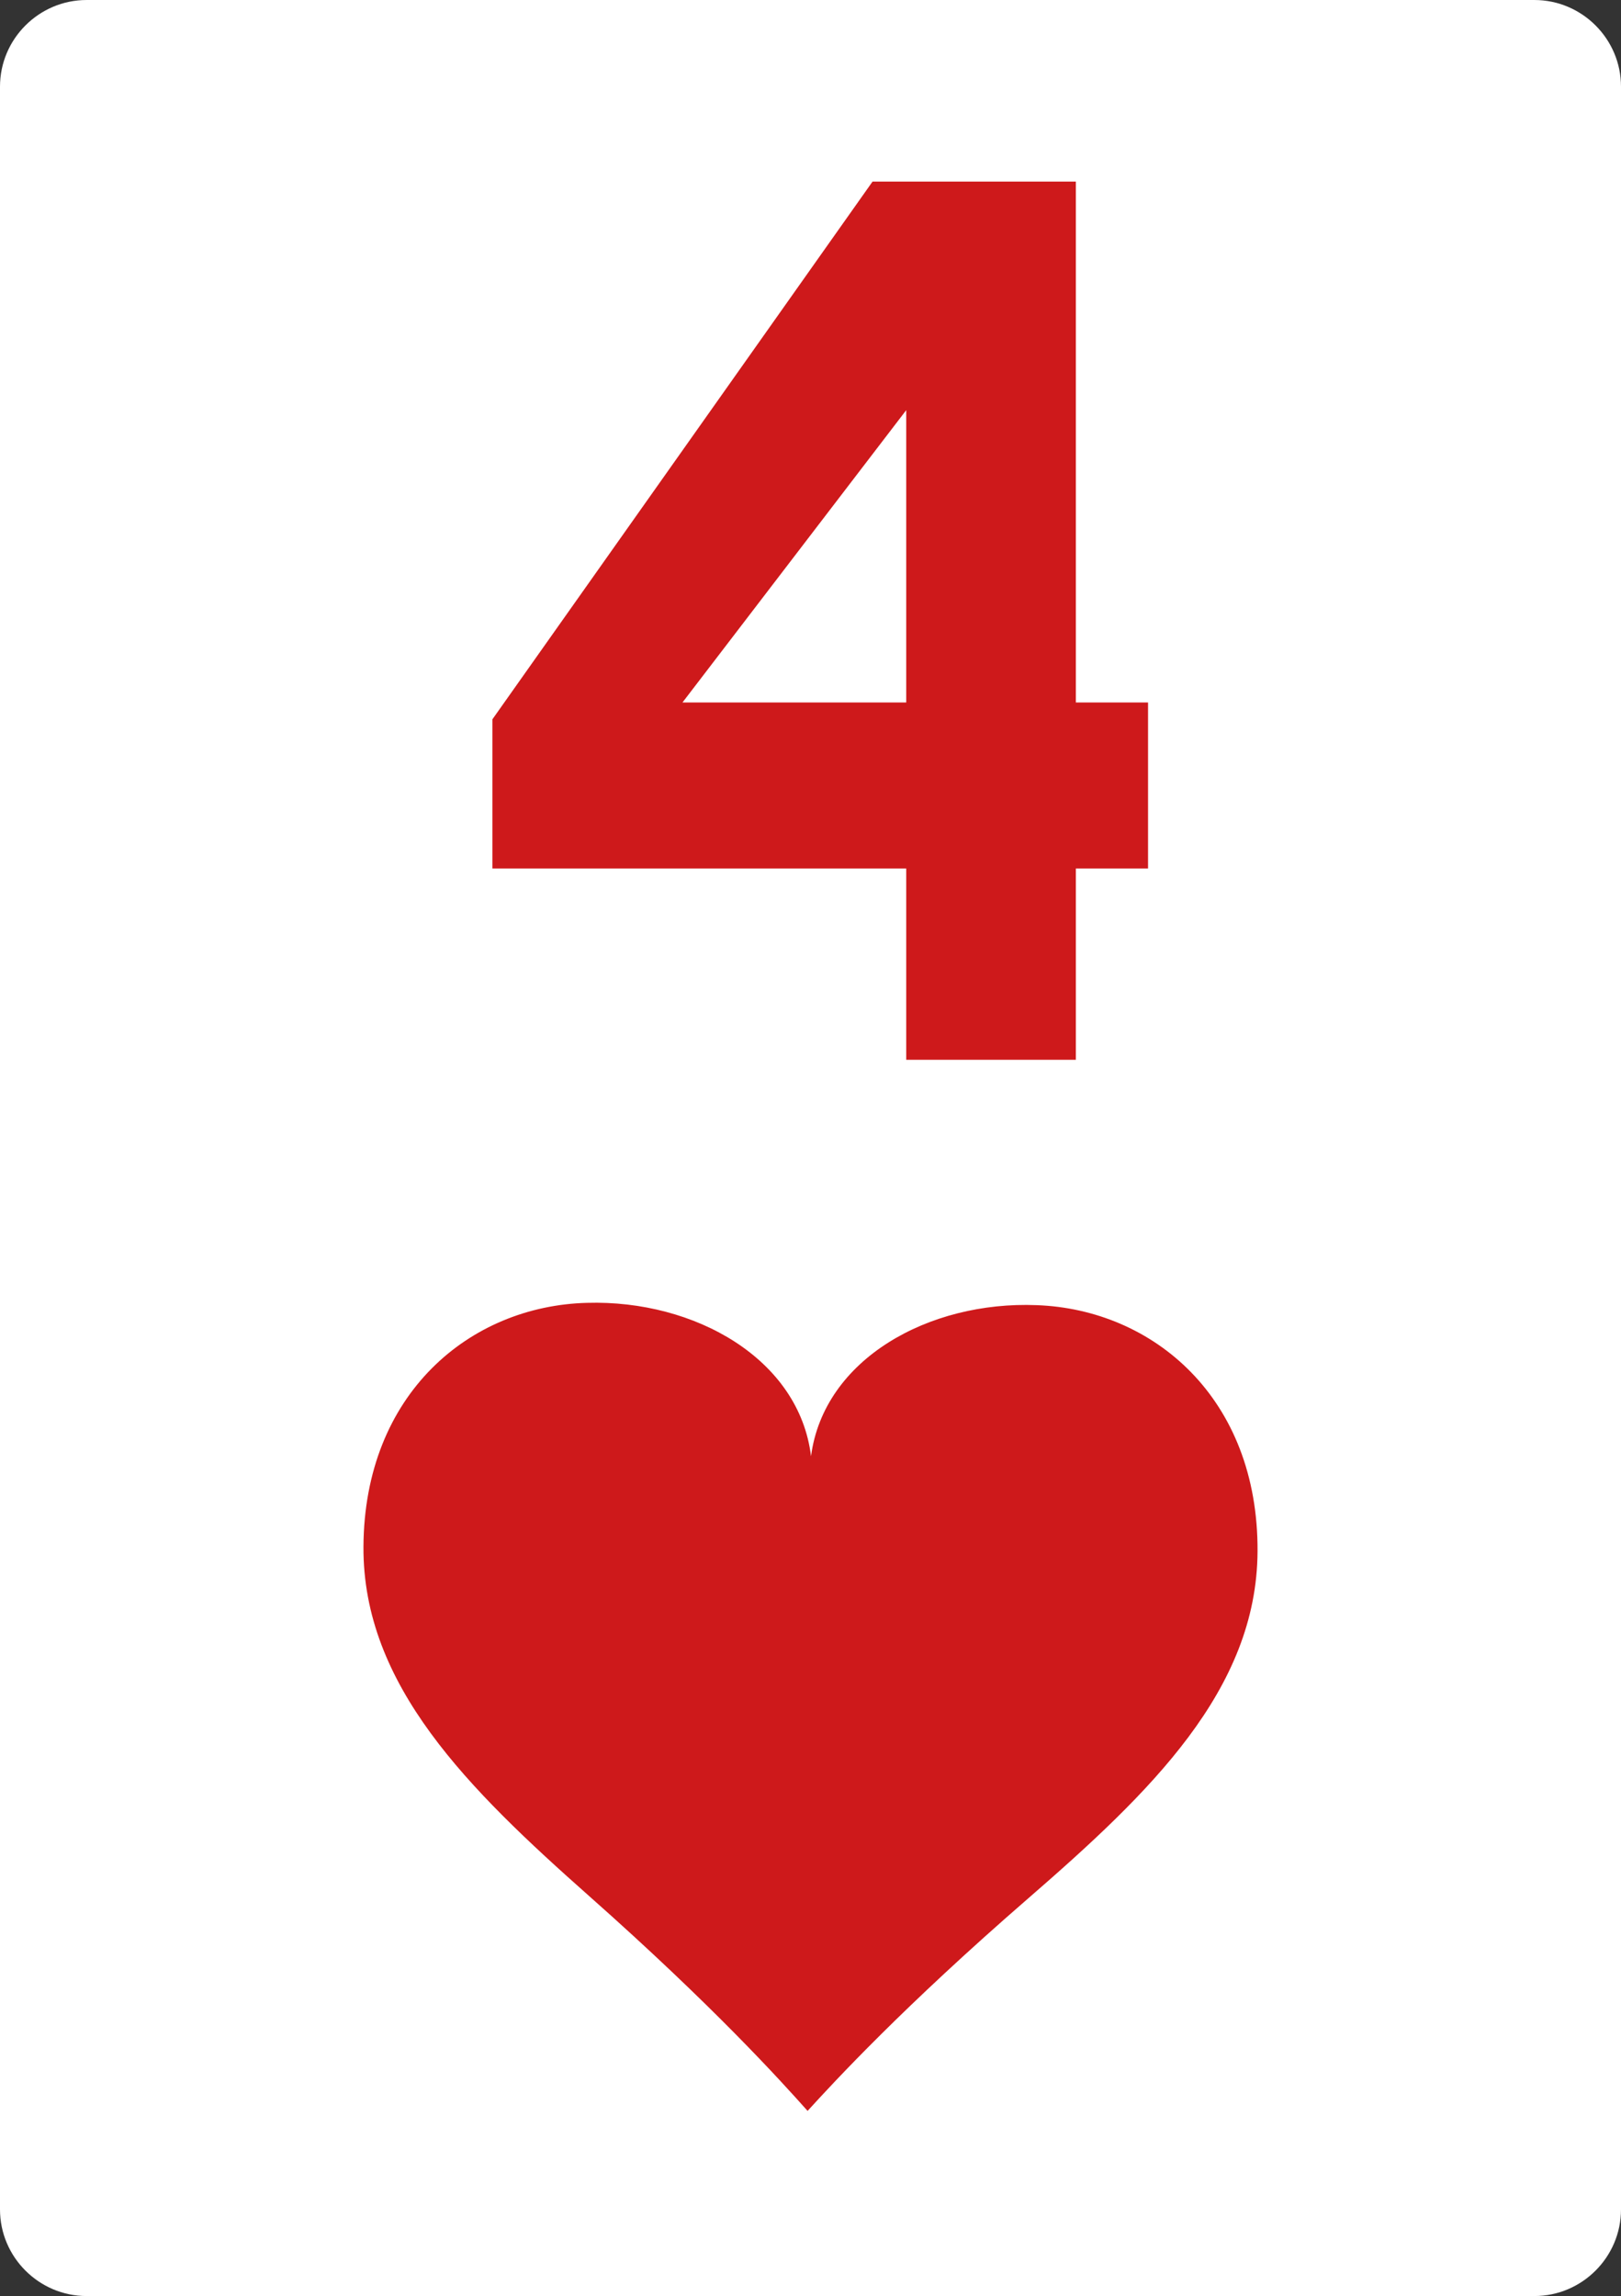<?xml version="1.0" encoding="utf-8"?>
<!-- Generator: Adobe Illustrator 16.0.0, SVG Export Plug-In . SVG Version: 6.00 Build 0)  -->
<!DOCTYPE svg PUBLIC "-//W3C//DTD SVG 1.1//EN" "http://www.w3.org/Graphics/SVG/1.1/DTD/svg11.dtd">
<svg version="1.1" id="Layer_1" xmlns="http://www.w3.org/2000/svg" xmlns:xlink="http://www.w3.org/1999/xlink" x="0px" y="0px"
	 width="400px" height="566.572px" viewBox="0 0 400 566.572" enable-background="new 0 0 400 566.572" xml:space="preserve">
<rect x="0" y="0" width="400" height="566.572" fill="#333333" stroke="none"/>
<g>
	<g>
		<g>
			<path fill="#FFFFFF" d="M400,545.202c0,11.753-9.616,21.369-21.369,21.369H21.37C9.616,566.571,0,556.955,0,545.202V21.371
				C0,9.617,9.616,0.001,21.37,0.001h357.261c11.753,0,21.369,9.616,21.369,21.37V545.202z"/>
		</g>
	</g>
	<g>
		<path fill="#CE191B" d="M121.501,177.504L215.31,44.807h50.169v128.541h17.813v40.967h-17.813v47.201h-41.857v-47.201h-102.12
			V177.504z M168.405,173.348h55.216V101.21L168.405,173.348z"/>
	</g>
	<path fill="#CE191B" d="M200.129,359.337c-2.912-23.992-28.656-38.625-55.277-37.847c-28.862,0.747-54.965,22.382-55.165,60.185
		c-0.176,34.201,25.848,59.746,55.812,86.303c30.521,27.044,47.177,45.5,53.782,52.908c0,0.01-0.011,0.006,0,0.01
		c0.012,0.006,0,0.006,0.01,0.012c0.002-0.006-0.01-0.006-0.01-0.012c0,0-0.011-0.004,0-0.01c6.7-7.34,23.543-25.625,54.346-52.361
		c30.225-26.234,56.509-51.505,56.687-85.71c0.196-37.799-25.677-59.713-54.514-60.757
		C229.178,321.003,203.288,335.376,200.129,359.337z"/>
</g>
</svg>
